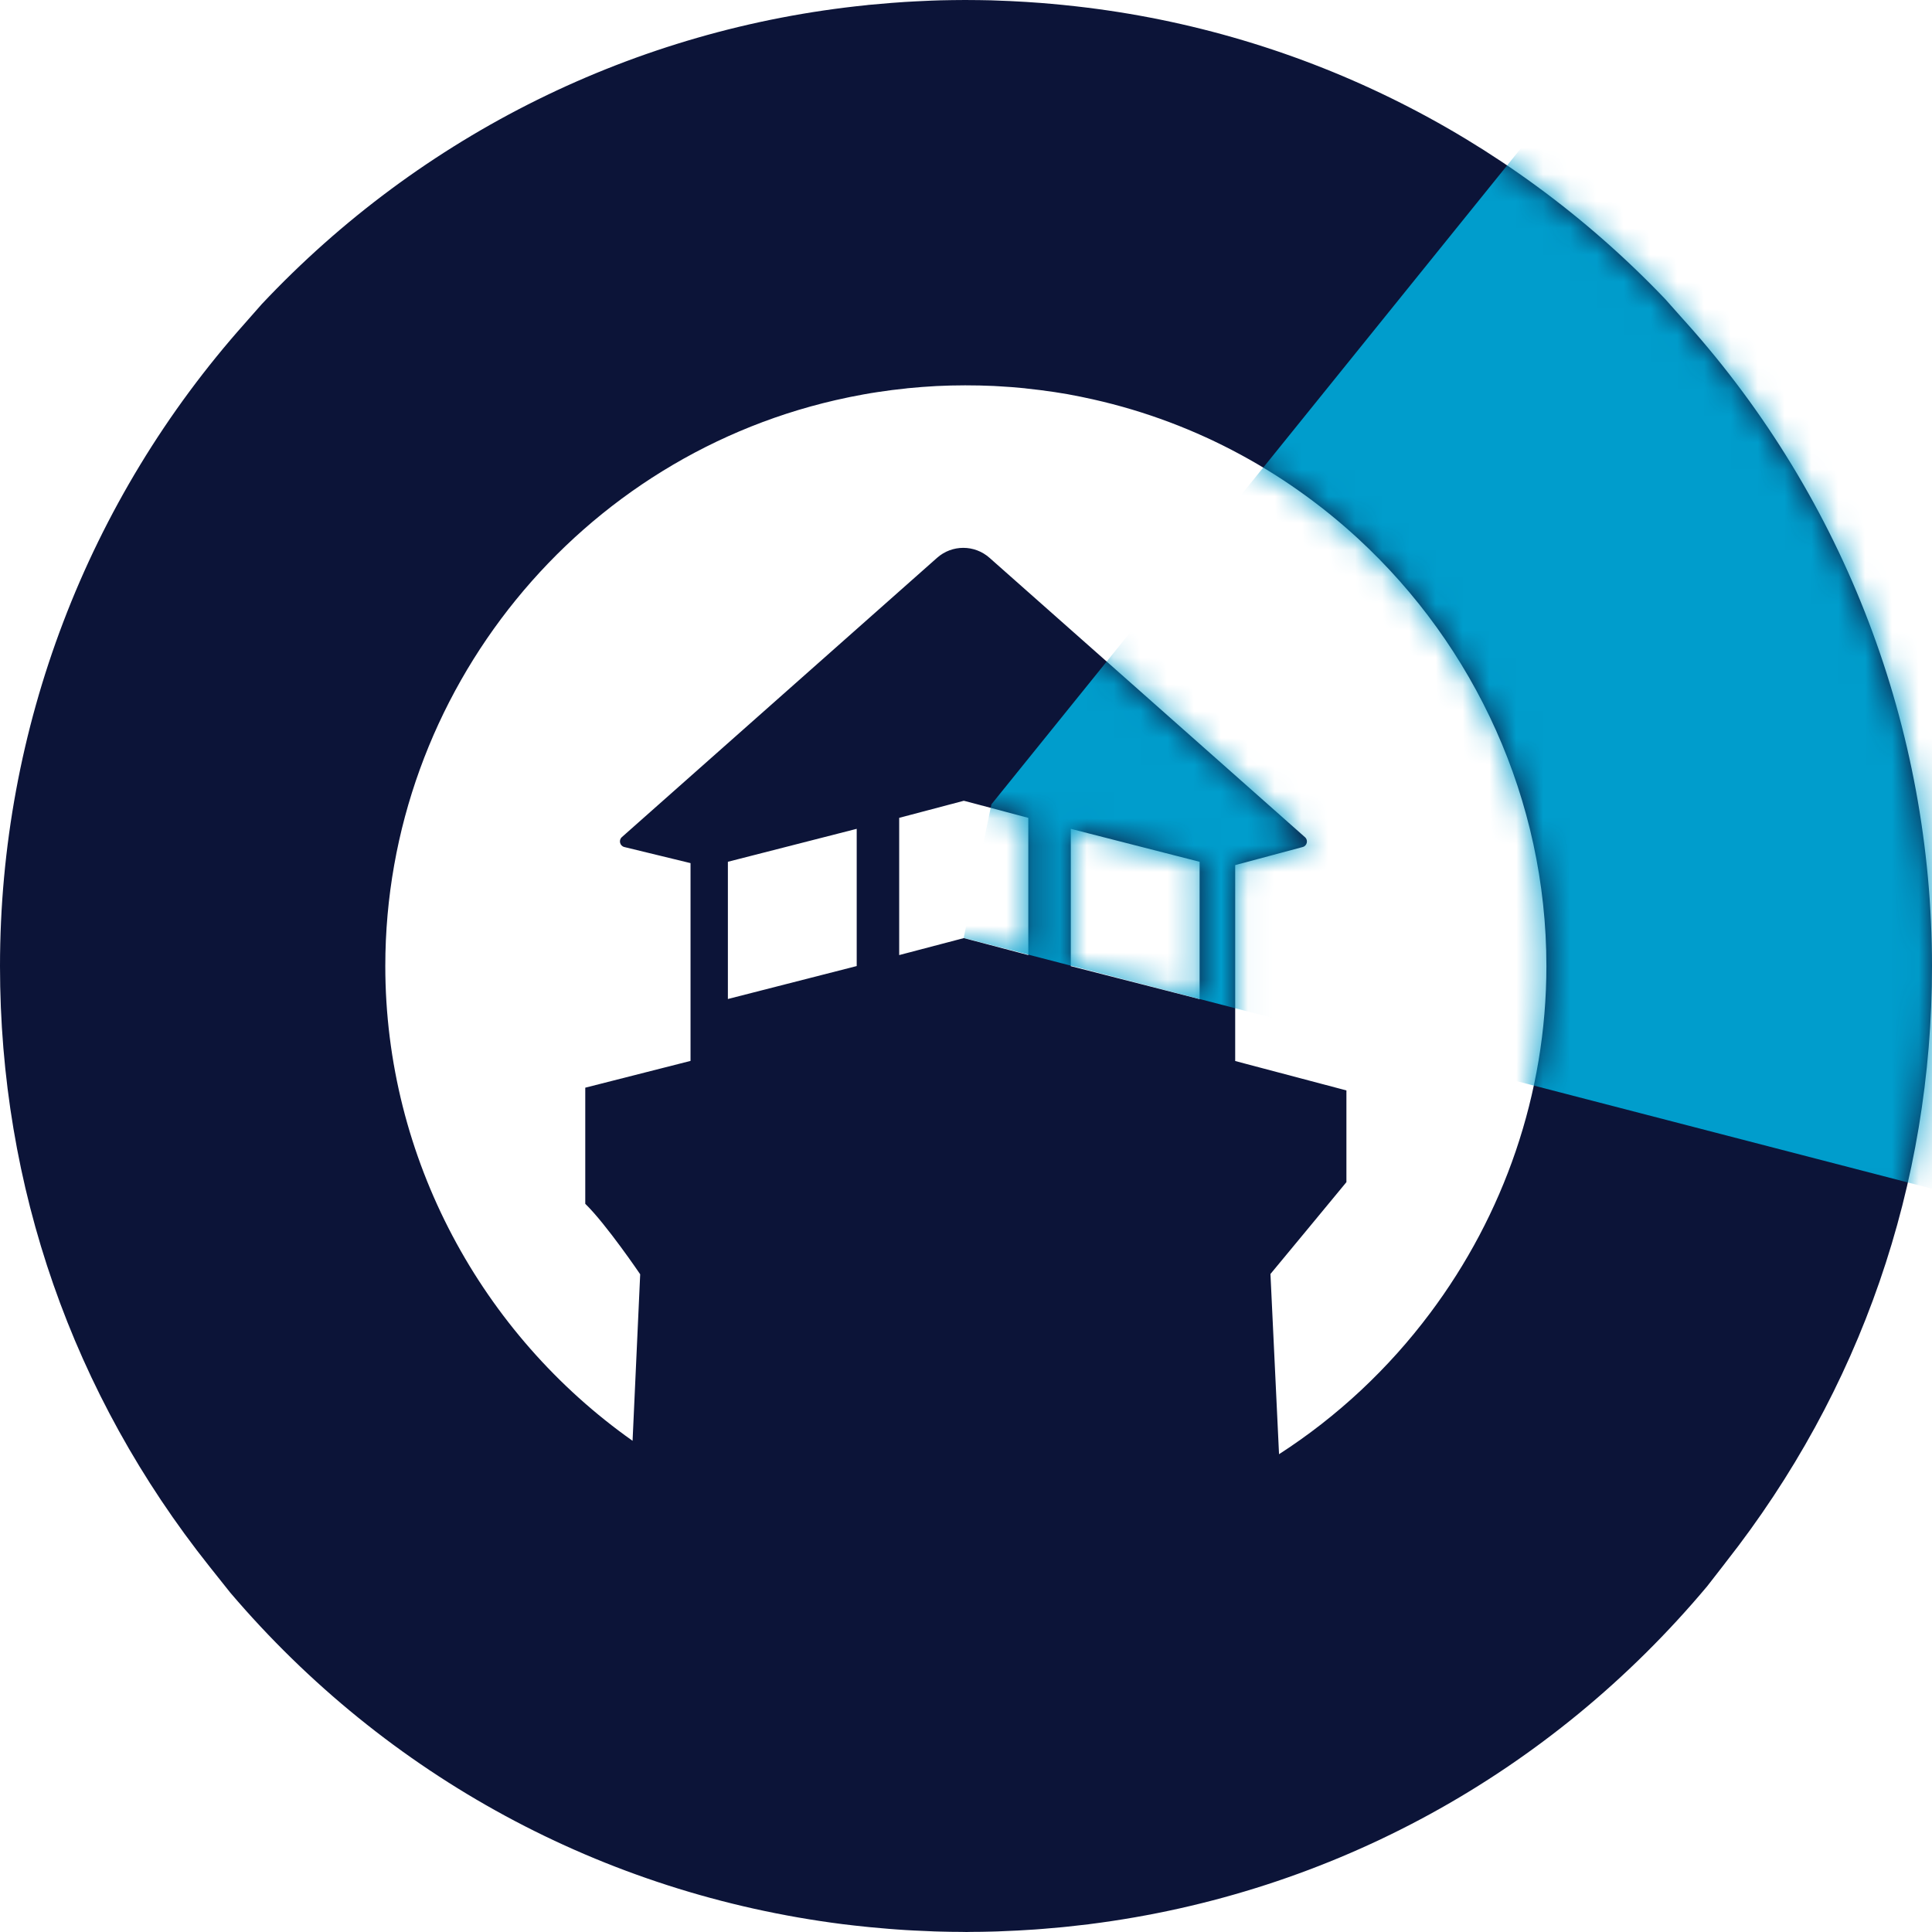 <svg width="72" height="72" viewBox="0 0 72 72" fill="none" xmlns="http://www.w3.org/2000/svg">
<path d="M62.859 12.045L62.645 11.807L62.056 11.144C56.124 4.931 48.224 1.052 39.679 0.191L39.605 0.183C39.34 0.156 39.059 0.133 38.775 0.109L38.654 0.101C38.389 0.082 38.123 0.062 37.858 0.051L37.632 0.039C37.386 0.027 37.156 0.019 36.93 0.012C36.786 0.008 36.642 0.008 36.493 0.004L35.963 0L35.487 0.004C35.343 0.008 35.195 0.008 35.05 0.012C34.824 0.019 34.598 0.027 34.372 0.039L34.118 0.051C33.857 0.062 33.592 0.082 33.331 0.101L33.218 0.109C32.925 0.133 32.644 0.156 32.364 0.183L32.305 0.191C23.679 1.064 15.708 5.009 9.757 11.332L9.129 12.045C3.245 18.648 0 27.154 0 36.002C0 44.219 2.699 51.96 7.807 58.38L8.583 59.355C14.417 66.204 22.478 70.573 31.404 71.708C31.697 71.743 31.962 71.774 32.231 71.801L32.426 71.821C32.656 71.844 32.894 71.864 33.128 71.883L33.432 71.906C33.643 71.922 33.853 71.934 34.068 71.945L34.618 71.969C34.754 71.977 34.891 71.981 35.027 71.984C35.292 71.992 35.553 71.996 35.815 71.996L36.025 72L36.185 71.996C36.45 71.996 36.716 71.992 36.977 71.984C37.113 71.981 37.25 71.977 37.386 71.969L37.936 71.945C38.151 71.934 38.361 71.918 38.576 71.906L38.872 71.883C39.11 71.864 39.348 71.844 39.582 71.821L39.777 71.801C40.038 71.774 40.303 71.743 40.569 71.712L40.623 71.704C49.631 70.562 57.77 66.098 63.623 59.113L64.193 58.38C64.236 58.326 64.275 58.271 64.318 58.217C69.34 51.828 72 44.153 72 36.002C71.996 27.142 68.752 18.636 62.859 12.045ZM38.322 30.479V35.593L36.146 35.02L35.92 34.961H35.916L33.51 35.593V30.479L35.916 29.843H35.92L36.002 29.863L38.322 30.479ZM44.706 37.234L39.906 36.006V30.888L44.706 32.116V37.234ZM31.927 36.002L27.126 37.23V32.116L31.927 30.888V36.002ZM53.297 48.935C51.753 50.998 49.85 52.787 47.666 54.194L47.346 47.478L48.805 45.716L50.177 44.055V40.637L46.032 39.541V32.24L48.547 31.566C48.711 31.523 48.762 31.313 48.633 31.2L42.191 25.493L36.876 20.788C36.318 20.293 35.479 20.293 34.922 20.788L23.176 31.196C23.047 31.309 23.098 31.523 23.266 31.566L25.734 32.166V39.537L21.811 40.535V44.862C22.599 45.63 23.858 47.489 23.858 47.489L23.574 53.695C17.958 49.727 14.359 43.178 14.359 36.002C14.359 25.781 21.604 16.878 31.599 14.812L31.689 14.793C32.02 14.727 32.352 14.664 32.691 14.614C33.069 14.555 33.416 14.512 33.764 14.477L33.822 14.469C34.173 14.434 34.536 14.407 34.894 14.387C35.6 14.352 36.337 14.352 37.035 14.384L37.222 14.395C37.538 14.411 37.862 14.438 38.182 14.469L38.24 14.477C38.595 14.516 38.931 14.555 39.262 14.606L39.317 14.614C39.625 14.66 39.941 14.715 40.257 14.781L40.37 14.805C44.304 15.615 47.81 17.49 50.622 20.082C54.954 24.082 57.63 29.796 57.63 36.002C57.63 40.785 56.031 45.287 53.297 48.935Z" fill="#0C1438"/>
<mask id="mask0_3_24012" style="mask-type:luminance" maskUnits="userSpaceOnUse" x="0" y="0" width="72" height="72">
<path d="M27.122 32.112L31.927 30.884V35.998L27.122 37.226V32.112ZM39.906 36.002V30.888L44.71 32.116V37.23L39.906 36.002ZM33.506 30.479L35.912 29.847H35.92L36.002 29.866L38.326 30.479V35.593L36.15 35.02L35.92 34.957H35.912L33.506 35.593V30.479ZM14.363 35.998C14.363 25.777 21.608 16.875 31.603 14.809L31.693 14.789C32.024 14.723 32.36 14.66 32.695 14.61C33.073 14.551 33.42 14.508 33.767 14.473L33.826 14.466C34.177 14.43 34.544 14.399 34.898 14.384C35.604 14.348 36.341 14.348 37.039 14.38L37.227 14.391C37.542 14.407 37.866 14.434 38.186 14.466L38.244 14.473C38.599 14.512 38.934 14.551 39.266 14.602L39.321 14.61C39.625 14.656 39.944 14.715 40.26 14.777L40.373 14.801C44.308 15.611 47.814 17.486 50.626 20.079C54.962 24.078 57.633 29.792 57.633 35.994C57.633 40.781 56.031 45.291 53.301 48.939C51.757 51.002 49.85 52.791 47.67 54.198L47.35 47.482L48.809 45.72L50.181 44.059V40.645L46.036 39.549V32.248L48.555 31.574C48.719 31.527 48.77 31.317 48.641 31.203L42.195 25.493L36.879 20.788C36.322 20.293 35.483 20.293 34.926 20.788L23.18 31.196C23.047 31.313 23.102 31.527 23.27 31.566L25.734 32.166V39.537L21.811 40.535V44.862C22.599 45.63 23.854 47.486 23.854 47.486L23.574 53.695C17.962 49.719 14.363 43.174 14.363 35.998ZM35.491 0.008C35.343 0.008 35.203 0.012 35.058 0.016C34.832 0.019 34.606 0.031 34.38 0.039L34.126 0.051C33.865 0.062 33.6 0.082 33.339 0.101L33.225 0.109C32.933 0.133 32.652 0.156 32.367 0.187L32.309 0.191C23.683 1.064 15.712 5.009 9.761 11.332L9.133 12.041C3.248 18.64 0 27.15 0 35.998C0 44.215 2.699 51.956 7.807 58.377L8.579 59.351C14.417 66.2 22.474 70.569 31.4 71.704C31.693 71.739 31.958 71.77 32.227 71.797L32.422 71.817C32.652 71.84 32.886 71.86 33.124 71.879L33.428 71.903C33.639 71.918 33.849 71.93 34.064 71.942L34.614 71.965C34.75 71.973 34.887 71.977 35.023 71.981C35.284 71.988 35.55 71.992 35.811 71.992L36.022 71.996L36.181 71.992C36.447 71.992 36.708 71.988 36.973 71.981C37.109 71.977 37.246 71.973 37.382 71.965L37.932 71.942C38.147 71.93 38.357 71.914 38.572 71.903L38.868 71.879C39.106 71.86 39.344 71.84 39.578 71.817L39.773 71.797C40.034 71.77 40.299 71.739 40.565 71.708L40.619 71.7C49.624 70.558 57.766 66.094 63.62 59.109L64.189 58.377C64.232 58.322 64.271 58.267 64.314 58.213C69.337 51.82 71.996 44.145 71.996 35.998C71.996 27.15 68.752 18.644 62.863 12.045L62.652 11.807L62.06 11.144C56.128 4.931 48.227 1.052 39.683 0.191L39.609 0.183C39.344 0.156 39.063 0.129 38.779 0.109L38.658 0.101C38.392 0.082 38.127 0.066 37.862 0.051L37.636 0.043C37.39 0.031 37.164 0.019 36.934 0.016C36.79 0.012 36.645 0.008 36.501 0.008L35.975 0L35.491 0.008Z" fill="white"/>
</mask>
<g mask="url(#mask0_3_24012)">
<path d="M85.713 47.852L35.914 34.953L36.947 29.976L66.336 -6.436L85.713 47.852Z" fill="#009DCC"/>
</g>
</svg>
